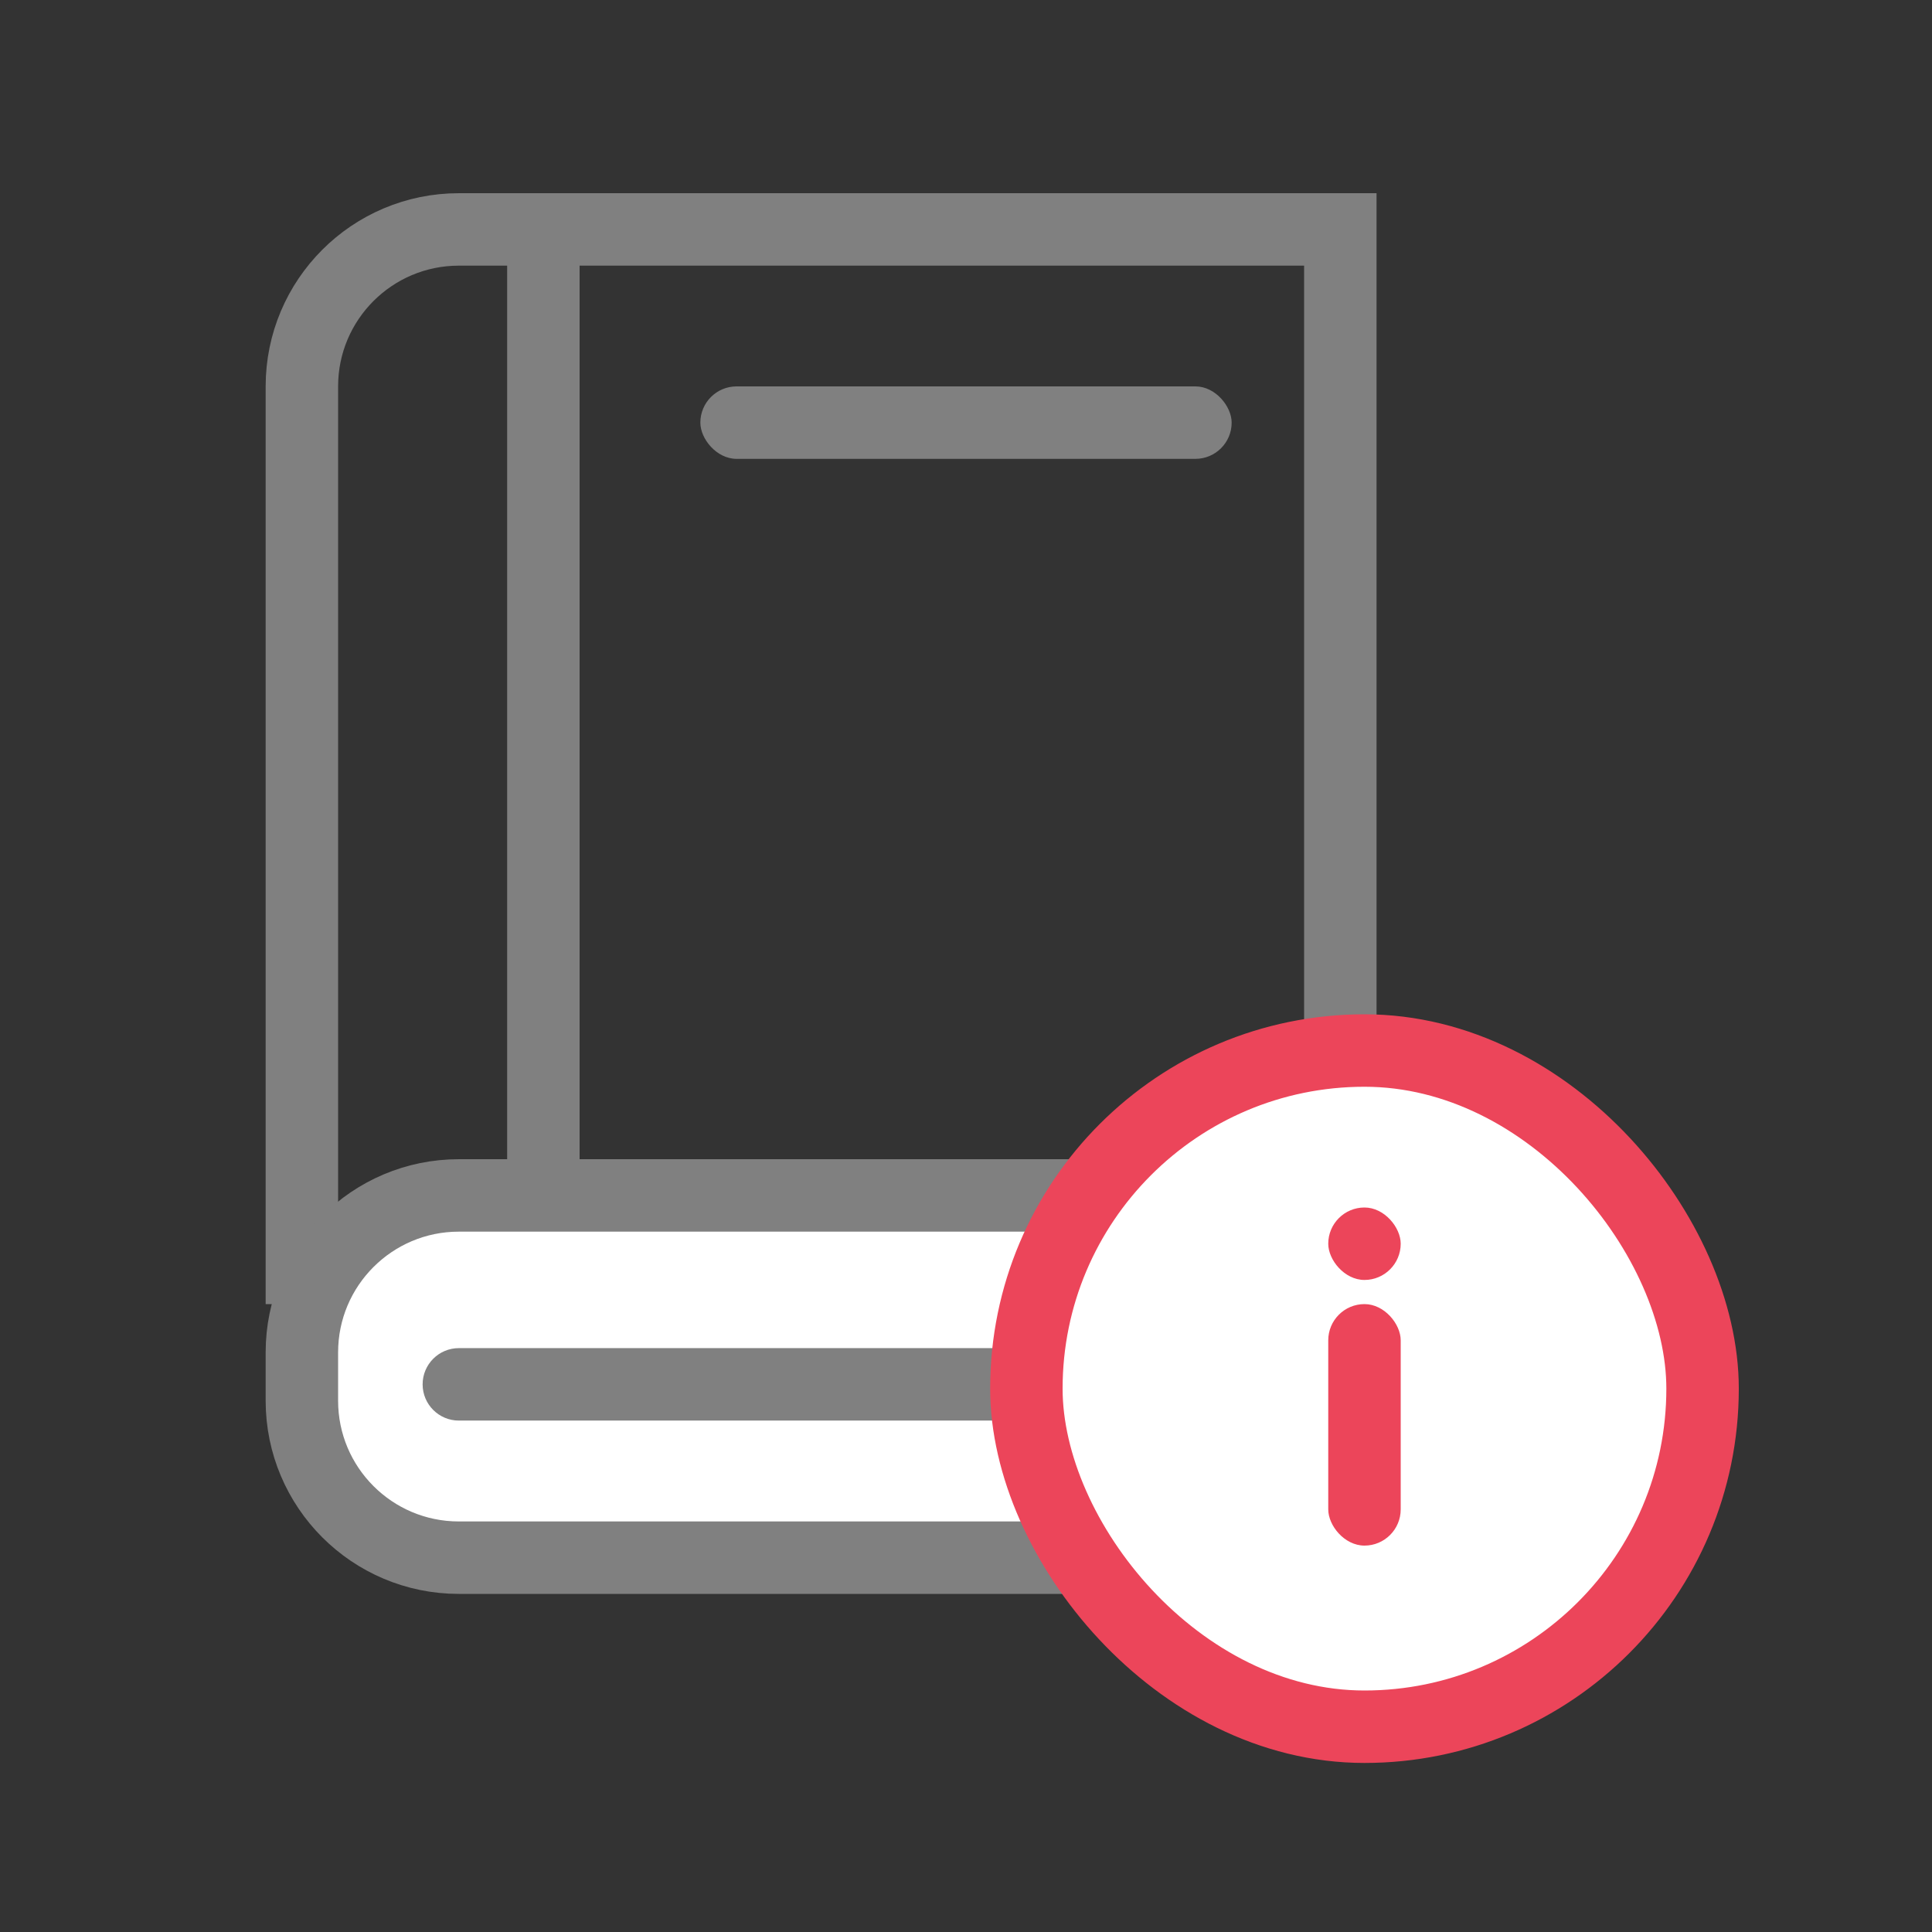 <?xml version="1.0" encoding="UTF-8"?>
<svg width="80px" height="80px" viewBox="0 0 80 80" version="1.1" xmlns="http://www.w3.org/2000/svg" xmlns:xlink="http://www.w3.org/1999/xlink">
    <rect x="0" y="0" width="80" height="80" fill="#333333" stroke="none"/>
    <title>icon-04-80</title>
    <g id="Page-1" stroke="none" stroke-width="1" fill="none" fill-rule="evenodd">
        <g id="Group-37">
            <rect id="Rectangle" x="0" y="0" width="80" height="80"></rect>
            <rect id="Rectangle" x="4" y="4" width="72" height="72"></rect>
            <g id="Group-36" transform="translate(11, 8)">
                <path d="M44.5,1.5 L8,1.5 C6.205,1.5 4.58,2.228 3.404,3.404 C2.228,4.58 1.5,6.205 1.5,8 L1.5,44.5 L44.5,44.5 L44.5,1.5 Z" id="Rectangle" stroke="#808080" stroke-width="3"></path>
                <path d="M44.5,41.5 L8,41.5 C6.205,41.5 4.58,42.228 3.404,43.404 C2.228,44.58 1.5,46.205 1.5,48 L1.5,50 C1.5,51.795 2.228,53.42 3.404,54.596 C4.58,55.772 6.205,56.5 8,56.5 L44.5,56.5 L44.5,41.5 Z" id="Rectangle" stroke="#808080" stroke-width="3" fill="#FFFFFF"></path>
                <rect id="Rectangle" stroke="#808080" fill="#808080" x="10.5" y="0.5" width="2" height="41"></rect>
                <path d="M24.5,29.823 L27.5,29.823 L27.5,67.323 C27.5,68.152 26.828,68.823 26,68.823 C25.172,68.823 24.5,68.152 24.5,67.323 L24.5,29.823 L24.5,29.823 Z" id="Rectangle" fill="#808080" transform="translate(26, 49.323) rotate(-270) translate(-26, -49.323) "></path>
                <rect id="Rectangle" stroke="#EC455A" stroke-width="3" fill="#FFFFFF" x="31.5" y="35.5" width="28" height="28" rx="14"></rect>
                <g id="Group-35" transform="translate(44, 42)" fill="#EC455A">
                    <rect id="Rectangle" x="0" y="4" width="3" height="10" rx="1.5"></rect>
                    <rect id="Rectangle" x="0" y="0" width="3" height="3" rx="1.5"></rect>
                </g>
                <rect id="Rectangle" fill="#808080" x="18" y="8" width="22" height="3" rx="1.5"></rect>
            </g>
        </g>
    </g>
</svg>